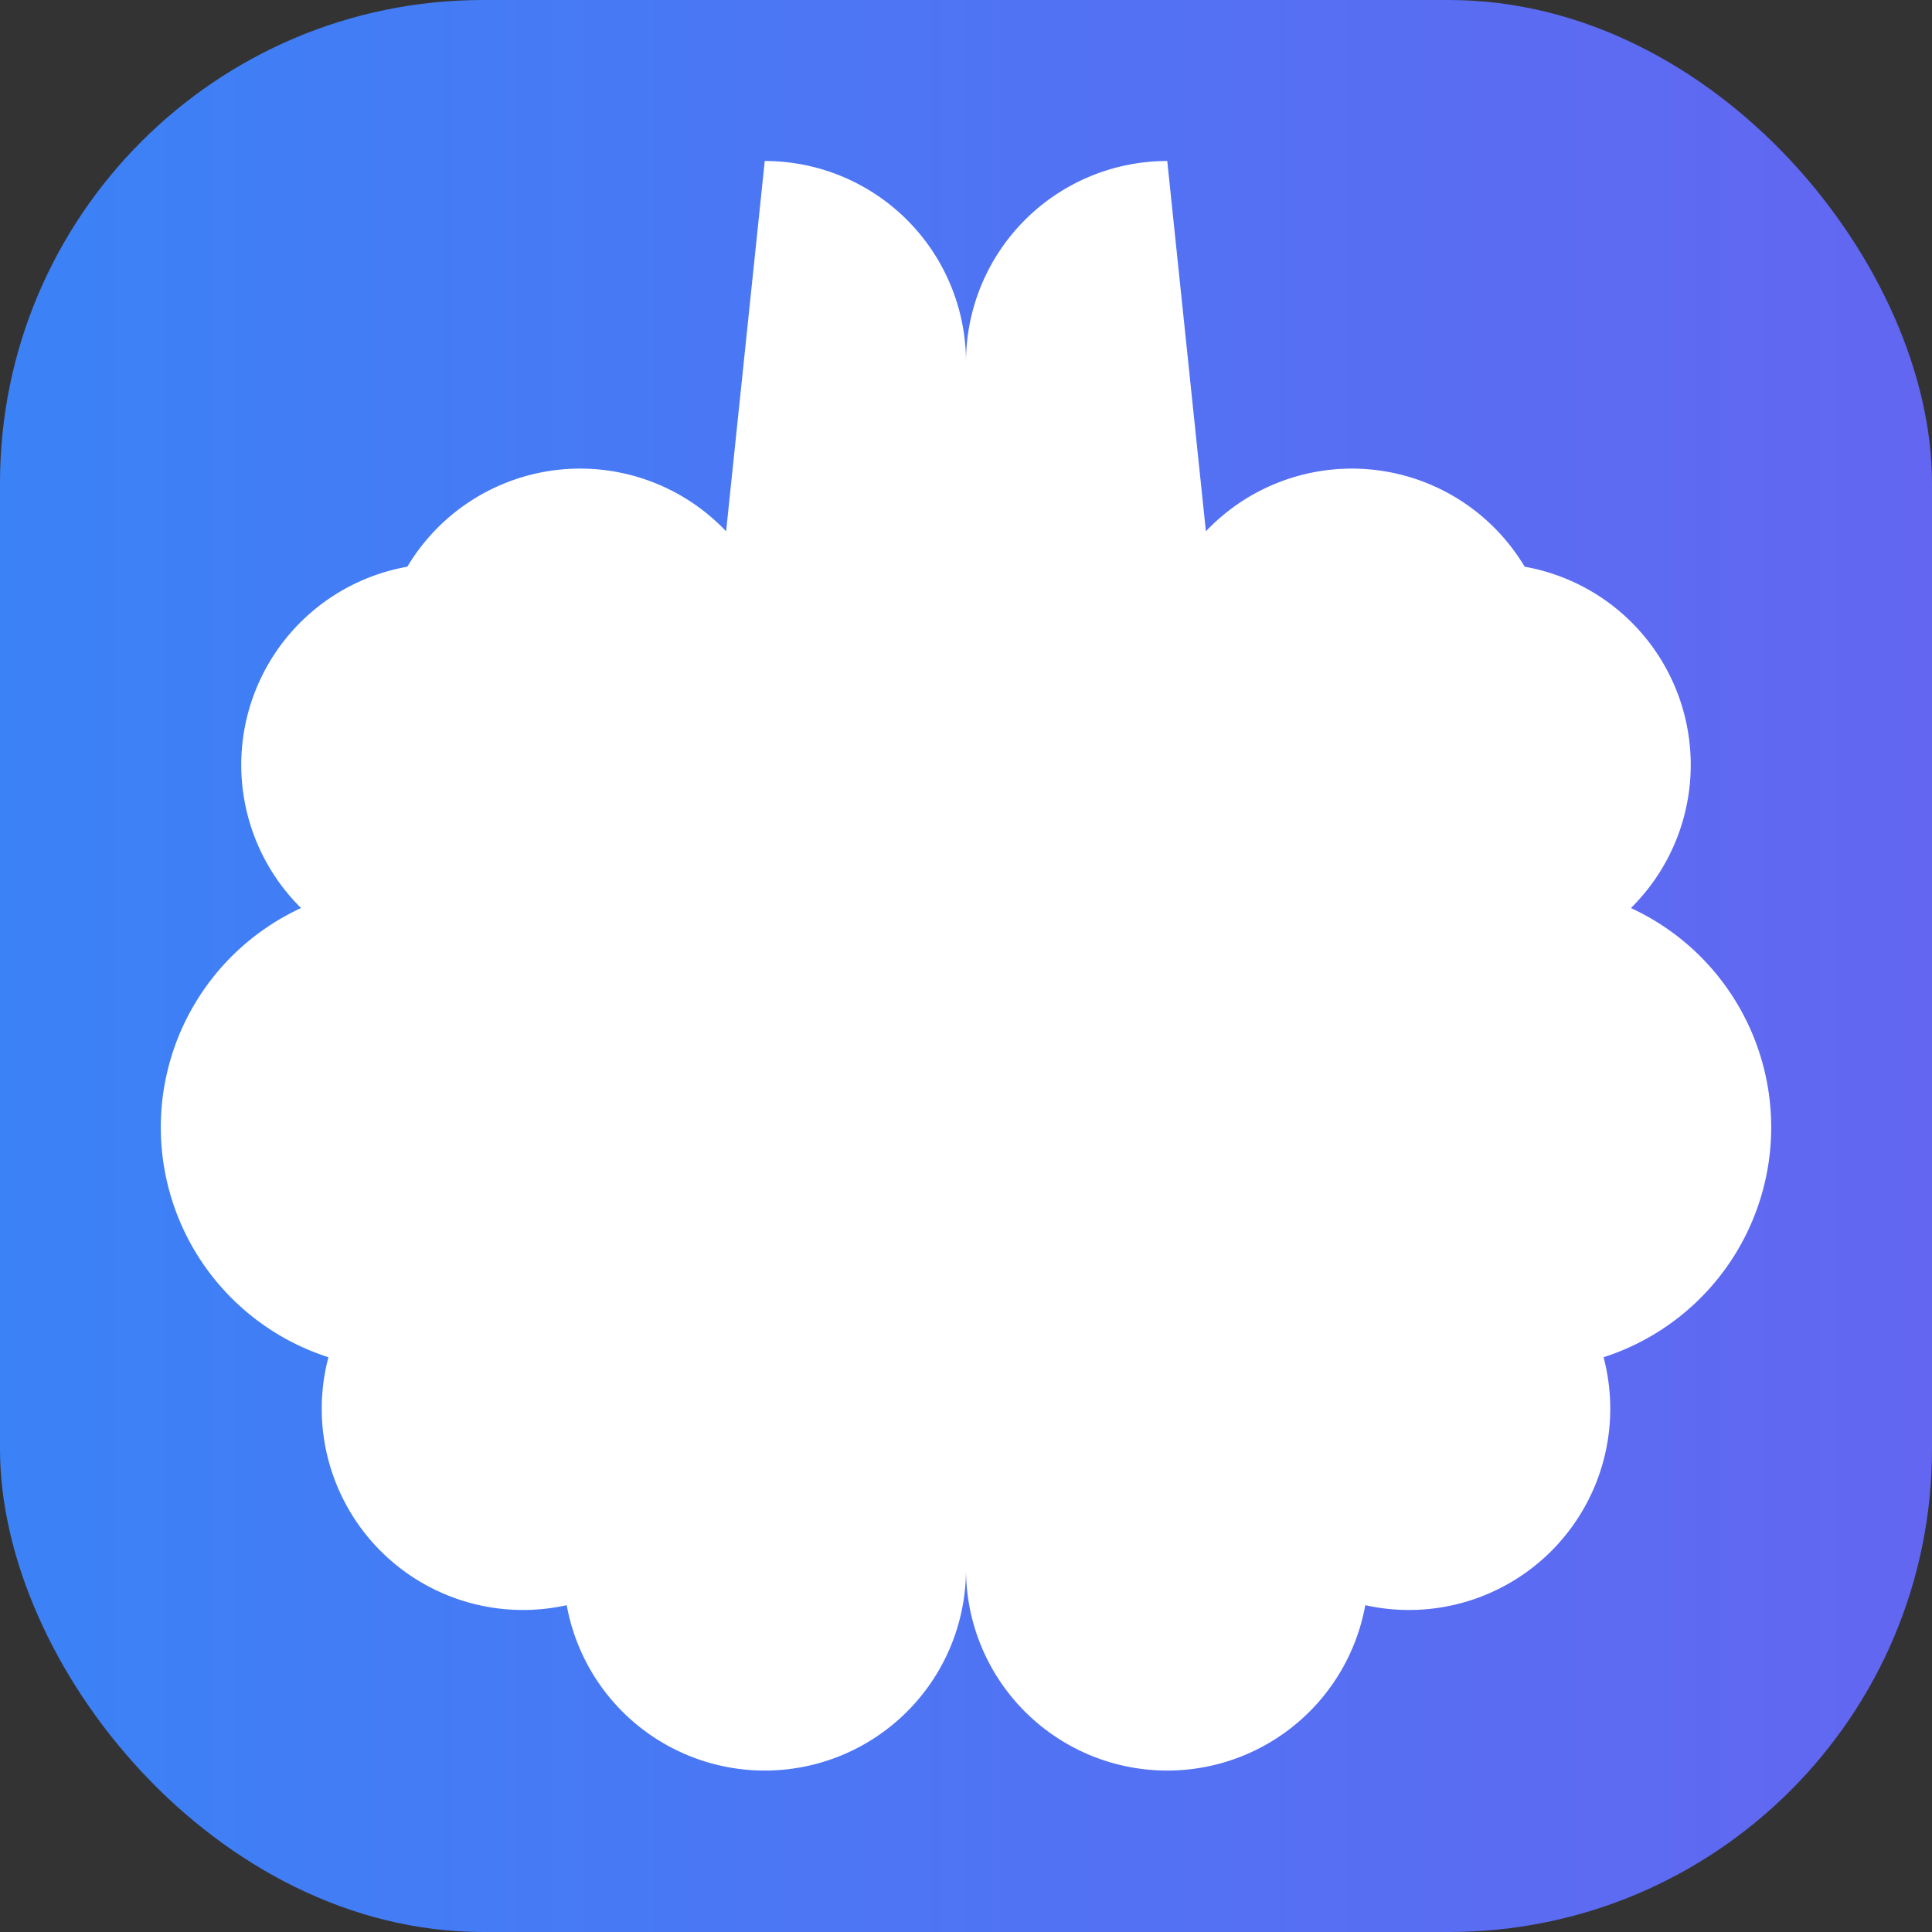 <svg xmlns="http://www.w3.org/2000/svg" viewBox="0 0 24 24">
 <rect x="0" y="0" width="24" height="24" fill="#333333" stroke="none"/>
 <defs>
   <linearGradient id="grad" x1="0%" y1="0%" x2="100%" y2="0%">
     <stop offset="0%" style="stop-color:#3b82f6;stop-opacity:1" />
     <stop offset="100%" style="stop-color:#6366f1;stop-opacity:1" />
   </linearGradient>
 </defs>
 <rect width="24" height="24" rx="6" fill="url(#grad)"/>
 <path d="M9.5 2A2.5 2.5 0 0 1 12 4.5v15a2.5 2.5 0 0 1-4.96.44 2.5 2.5 0 0 1-2.96-3.08 3 3 0 0 1-.34-5.58 2.5 2.5 0 0 1 1.32-4.24 2.5 2.5 0 0 1 3.96-.44Z M14.5 2A2.5 2.5 0 0 0 12 4.5v15a2.5 2.5 0 0 0 4.96.44 2.5 2.5 0 0 0 2.96-3.08 3 3 0 0 0 .34-5.58 2.5 2.5 0 0 0-1.32-4.24 2.5 2.5 0 0 0-3.96-.44Z" fill="white"/>
</svg>
